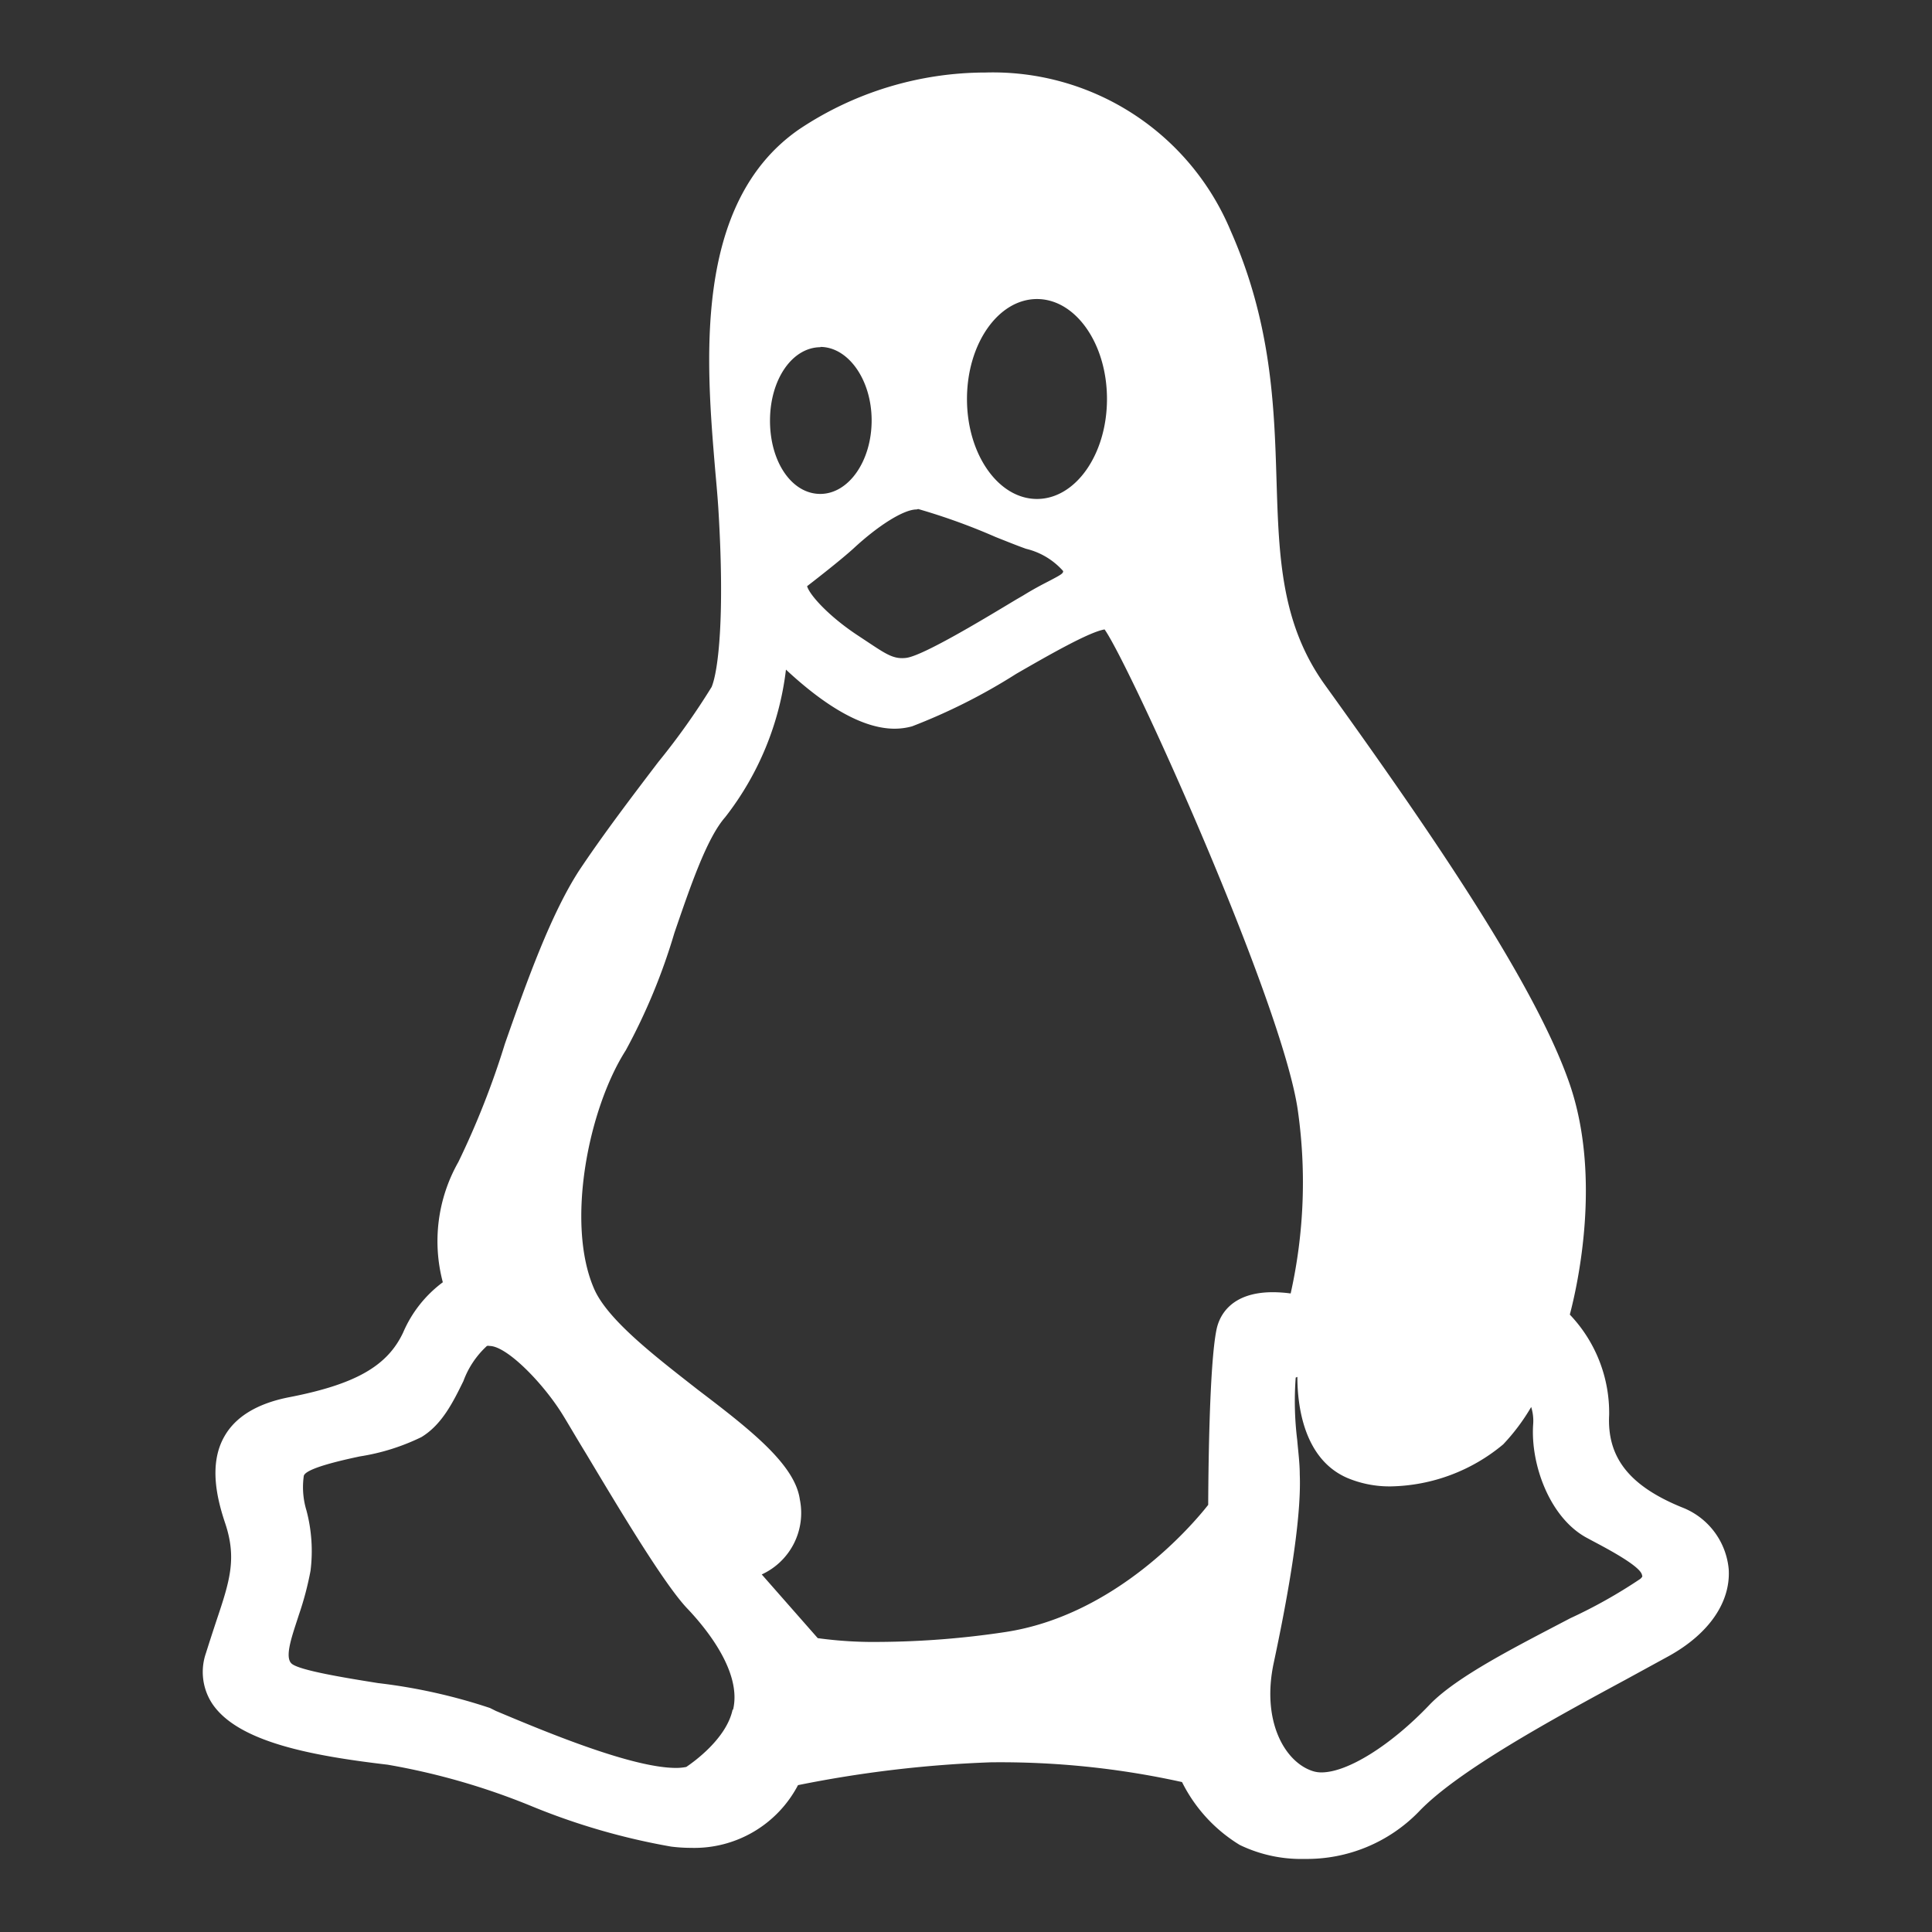 <svg id="Слой_1" data-name="Слой 1" xmlns="http://www.w3.org/2000/svg" viewBox="0 0 138 138"><rect x="0" y="0" width="138" height="138" fill="#333333" stroke="none"/><defs><style>.cls-1{fill:none;}.cls-2{fill:#fff;}</style></defs><path class="cls-1" d="M41.86,103.79c-.77-1.31-1.45-2.43-1.81-3-1.43-2.23-3.91-4.72-5.1-4.72a.36.36,0,0,0-.19,0,6.39,6.39,0,0,0-1.68,2.51c-.71,1.47-1.51,3.13-3,4a15.4,15.4,0,0,1-4.4,1.38c-1.16.25-3.86.84-4,1.39a5.7,5.7,0,0,0,.19,2.47,11.31,11.31,0,0,1,.29,4.31,22.23,22.23,0,0,1-.83,3.14c-.45,1.41-1,3-.52,3.49s3.79,1,6.17,1.39A40.08,40.08,0,0,1,35,122l.5.21c3.38,1.42,9.68,4.07,12.87,4.07a3.68,3.68,0,0,0,.73-.07c.55-.37,2.88-2,3.31-4.1.6-2.64-1.83-5.73-3.32-7.34C47.37,113,44.19,107.68,41.86,103.79Z"/><path class="cls-1" d="M57.65,41.85c.16.6,1.53,2.15,3.67,3.55l.86.57c1.18.8,1.71,1.13,2.56,1,1.26-.16,5.88-3,7.85-4.17l.5-.29c.73-.45,1.32-.76,1.79-1,.94-.49,1-.57,1.06-.74a5.13,5.13,0,0,0-2.65-1.59c-.54-.19-1.29-.49-2.17-.84a44.7,44.7,0,0,0-5.53-2h-.13c-.9,0-2.7,1.12-4.5,2.79C60.08,40,58.35,41.31,57.65,41.85Z"/><path class="cls-1" d="M92.21,92.4a36.42,36.42,0,0,0,.51-13.09c-1.1-7.7-11.93-31.67-13.8-34.34-1.08.15-4,1.82-6.31,3.17a42,42,0,0,1-7.44,3.75,4.71,4.71,0,0,1-1.25.17c-2.79,0-5.81-2.36-7.76-4.22a21.18,21.18,0,0,1-4.34,10.54c-1.32,1.5-2.49,4.95-3.63,8.27A43,43,0,0,1,44.72,75c-2.69,4.2-4.24,12.35-2.28,17,1,2.25,4.4,4.9,7.43,7.25,3.72,2.86,6.93,5.33,7.28,7.83a4.83,4.83,0,0,1-2.72,5.36l4,4.55a29.24,29.24,0,0,0,4.41.27,62.49,62.49,0,0,0,8.95-.7c7.92-1.18,13.44-7.7,14.53-9.09,0-1.83.06-10,.6-12.55.2-1,1-2.63,4-2.63A9.91,9.91,0,0,1,92.21,92.4Z"/><path class="cls-1" d="M113.82,110.13l-.39-.21c-2.67-1.4-4.07-5.23-3.88-8.11a3.29,3.29,0,0,0-.14-1.26,14.52,14.52,0,0,1-2,2.67,12.87,12.87,0,0,1-8,3,7.76,7.76,0,0,1-3.15-.61c-3.12-1.36-3.54-5.25-3.55-7.21l-.12.05a22.65,22.65,0,0,0,.11,4.47c.07.82.14,1.66.18,2.44.18,3.41-.91,9.21-1.86,13.47s.78,7.1,2.8,7.73a2,2,0,0,0,.61.09c1.87,0,5-1.94,7.7-4.81,1.94-2,6.26-4.25,10.07-6.2a36.09,36.09,0,0,0,5-2.81c.15-.13.17-.2.17-.2C117.29,112,114.76,110.63,113.82,110.13Z"/><path class="cls-2" d="M120.12,107.66c-3.74-1.53-5.34-3.56-5.18-6.6a10.17,10.17,0,0,0-2.81-7.16c.58-2.2,2.26-9.82,0-16.44-2.43-7.09-9.84-17.91-17.5-28.55-3.13-4.37-3.28-9.12-3.45-14.61-.16-5.25-.35-11.19-3.27-17.8A18.4,18.4,0,0,0,70.4,5.18,24,24,0,0,0,57.09,9.23c-7.65,5.28-6.64,16.78-6,24.4.09,1,.18,2,.23,2.86.45,7.46,0,11.39-.49,12.58a50.39,50.39,0,0,1-3.81,5.36c-1.85,2.43-3.95,5.19-5.66,7.76-2,3.09-3.7,7.81-5.3,12.38A59.43,59.43,0,0,1,32.74,83a11.46,11.46,0,0,0-1.11,8.59,8.77,8.77,0,0,0-2.83,3.58c-1.13,2.42-3.44,3.73-8.24,4.65-2.21.45-3.73,1.38-4.52,2.76-1.16,2-.53,4.52.05,6.24.84,2.53.31,4.14-.65,7-.22.67-.47,1.43-.73,2.26a4.12,4.12,0,0,0,.43,3.58c1.82,2.77,7.11,3.75,12.55,4.39A49.05,49.05,0,0,1,37.94,129a47.85,47.85,0,0,0,10,2.9,11.52,11.52,0,0,0,1.42.09A8.36,8.36,0,0,0,57,127.51a84.72,84.72,0,0,1,13.76-1.63,60.11,60.11,0,0,1,13.67,1.41,11,11,0,0,0,4.12,4.49,10.06,10.06,0,0,0,4.64,1,11.15,11.15,0,0,0,8.14-3.36c2.78-2.94,9.71-6.7,14.78-9.44l3.11-1.7c2.84-1.58,4.4-3.83,4.26-6.18A5.24,5.24,0,0,0,120.12,107.66ZM74.07,21.36c2.76,0,5,3.19,5,7.14s-2.24,7.14-5,7.14-5-3.19-5-7.14S71.31,21.36,74.07,21.36Zm-8.48,15a44.7,44.7,0,0,1,5.53,2c.88.35,1.63.65,2.17.84a5.13,5.13,0,0,1,2.65,1.59c0,.17-.12.25-1.06.74-.47.24-1.06.55-1.79,1l-.5.29c-2,1.2-6.59,4-7.85,4.17-.85.11-1.38-.22-2.56-1l-.86-.57c-2.14-1.4-3.51-2.95-3.67-3.55.7-.54,2.43-1.89,3.31-2.69,1.8-1.67,3.6-2.79,4.5-2.79Zm-7-11.58c2,0,3.67,2.35,3.67,5.25s-1.64,5.25-3.67,5.25S55,33,55,30.05,56.59,24.8,58.62,24.8Zm-6.26,97.33c-.43,2.06-2.76,3.73-3.31,4.1a3.68,3.68,0,0,1-.73.07c-3.19,0-9.49-2.65-12.87-4.07L35,122a40.08,40.08,0,0,0-8-1.78c-2.38-.38-5.63-.91-6.17-1.39s.07-2.08.52-3.49a22.23,22.23,0,0,0,.83-3.14,11.31,11.31,0,0,0-.29-4.31,5.7,5.7,0,0,1-.19-2.47c.13-.55,2.83-1.14,4-1.39a15.4,15.4,0,0,0,4.4-1.38c1.49-.9,2.29-2.56,3-4a6.39,6.39,0,0,1,1.68-2.51.36.36,0,0,1,.19,0c1.19,0,3.67,2.49,5.1,4.72.36.56,1,1.68,1.81,3,2.33,3.89,5.51,9.22,7.18,11C50.53,116.4,53,119.49,52.36,122.13ZM86.9,94.94c-.54,2.55-.59,10.72-.6,12.55-1.09,1.39-6.61,7.91-14.53,9.09a62.49,62.49,0,0,1-8.95.7,29.24,29.24,0,0,1-4.41-.27l-4-4.55a4.83,4.83,0,0,0,2.72-5.36c-.35-2.5-3.56-5-7.28-7.83-3-2.35-6.48-5-7.43-7.25-2-4.64-.41-12.79,2.28-17a43,43,0,0,0,3.47-8.38c1.14-3.32,2.31-6.77,3.63-8.27a21.18,21.18,0,0,0,4.34-10.54c2,1.86,5,4.22,7.76,4.22a4.71,4.71,0,0,0,1.25-.17,42,42,0,0,0,7.44-3.75c2.34-1.35,5.23-3,6.31-3.17,1.87,2.67,12.7,26.64,13.8,34.34a36.42,36.42,0,0,1-.51,13.09,9.91,9.91,0,0,0-1.29-.09C87.9,92.31,87.1,94,86.9,94.94Zm30.26,17.84a36.09,36.09,0,0,1-5,2.81c-3.81,2-8.13,4.16-10.07,6.2-2.74,2.87-5.83,4.81-7.7,4.81a2,2,0,0,1-.61-.09c-2-.63-3.69-3.56-2.8-7.73s2-10.06,1.86-13.47c0-.78-.11-1.62-.18-2.44a22.65,22.65,0,0,1-.11-4.47l.12-.05c0,2,.43,5.85,3.55,7.21a7.76,7.76,0,0,0,3.15.61,12.87,12.87,0,0,0,8-3,14.52,14.52,0,0,0,2-2.67,3.29,3.29,0,0,1,.14,1.26c-.19,2.88,1.21,6.71,3.88,8.11l.39.21c.94.5,3.47,1.82,3.51,2.45C117.33,112.58,117.31,112.65,117.16,112.78Z"/></svg>